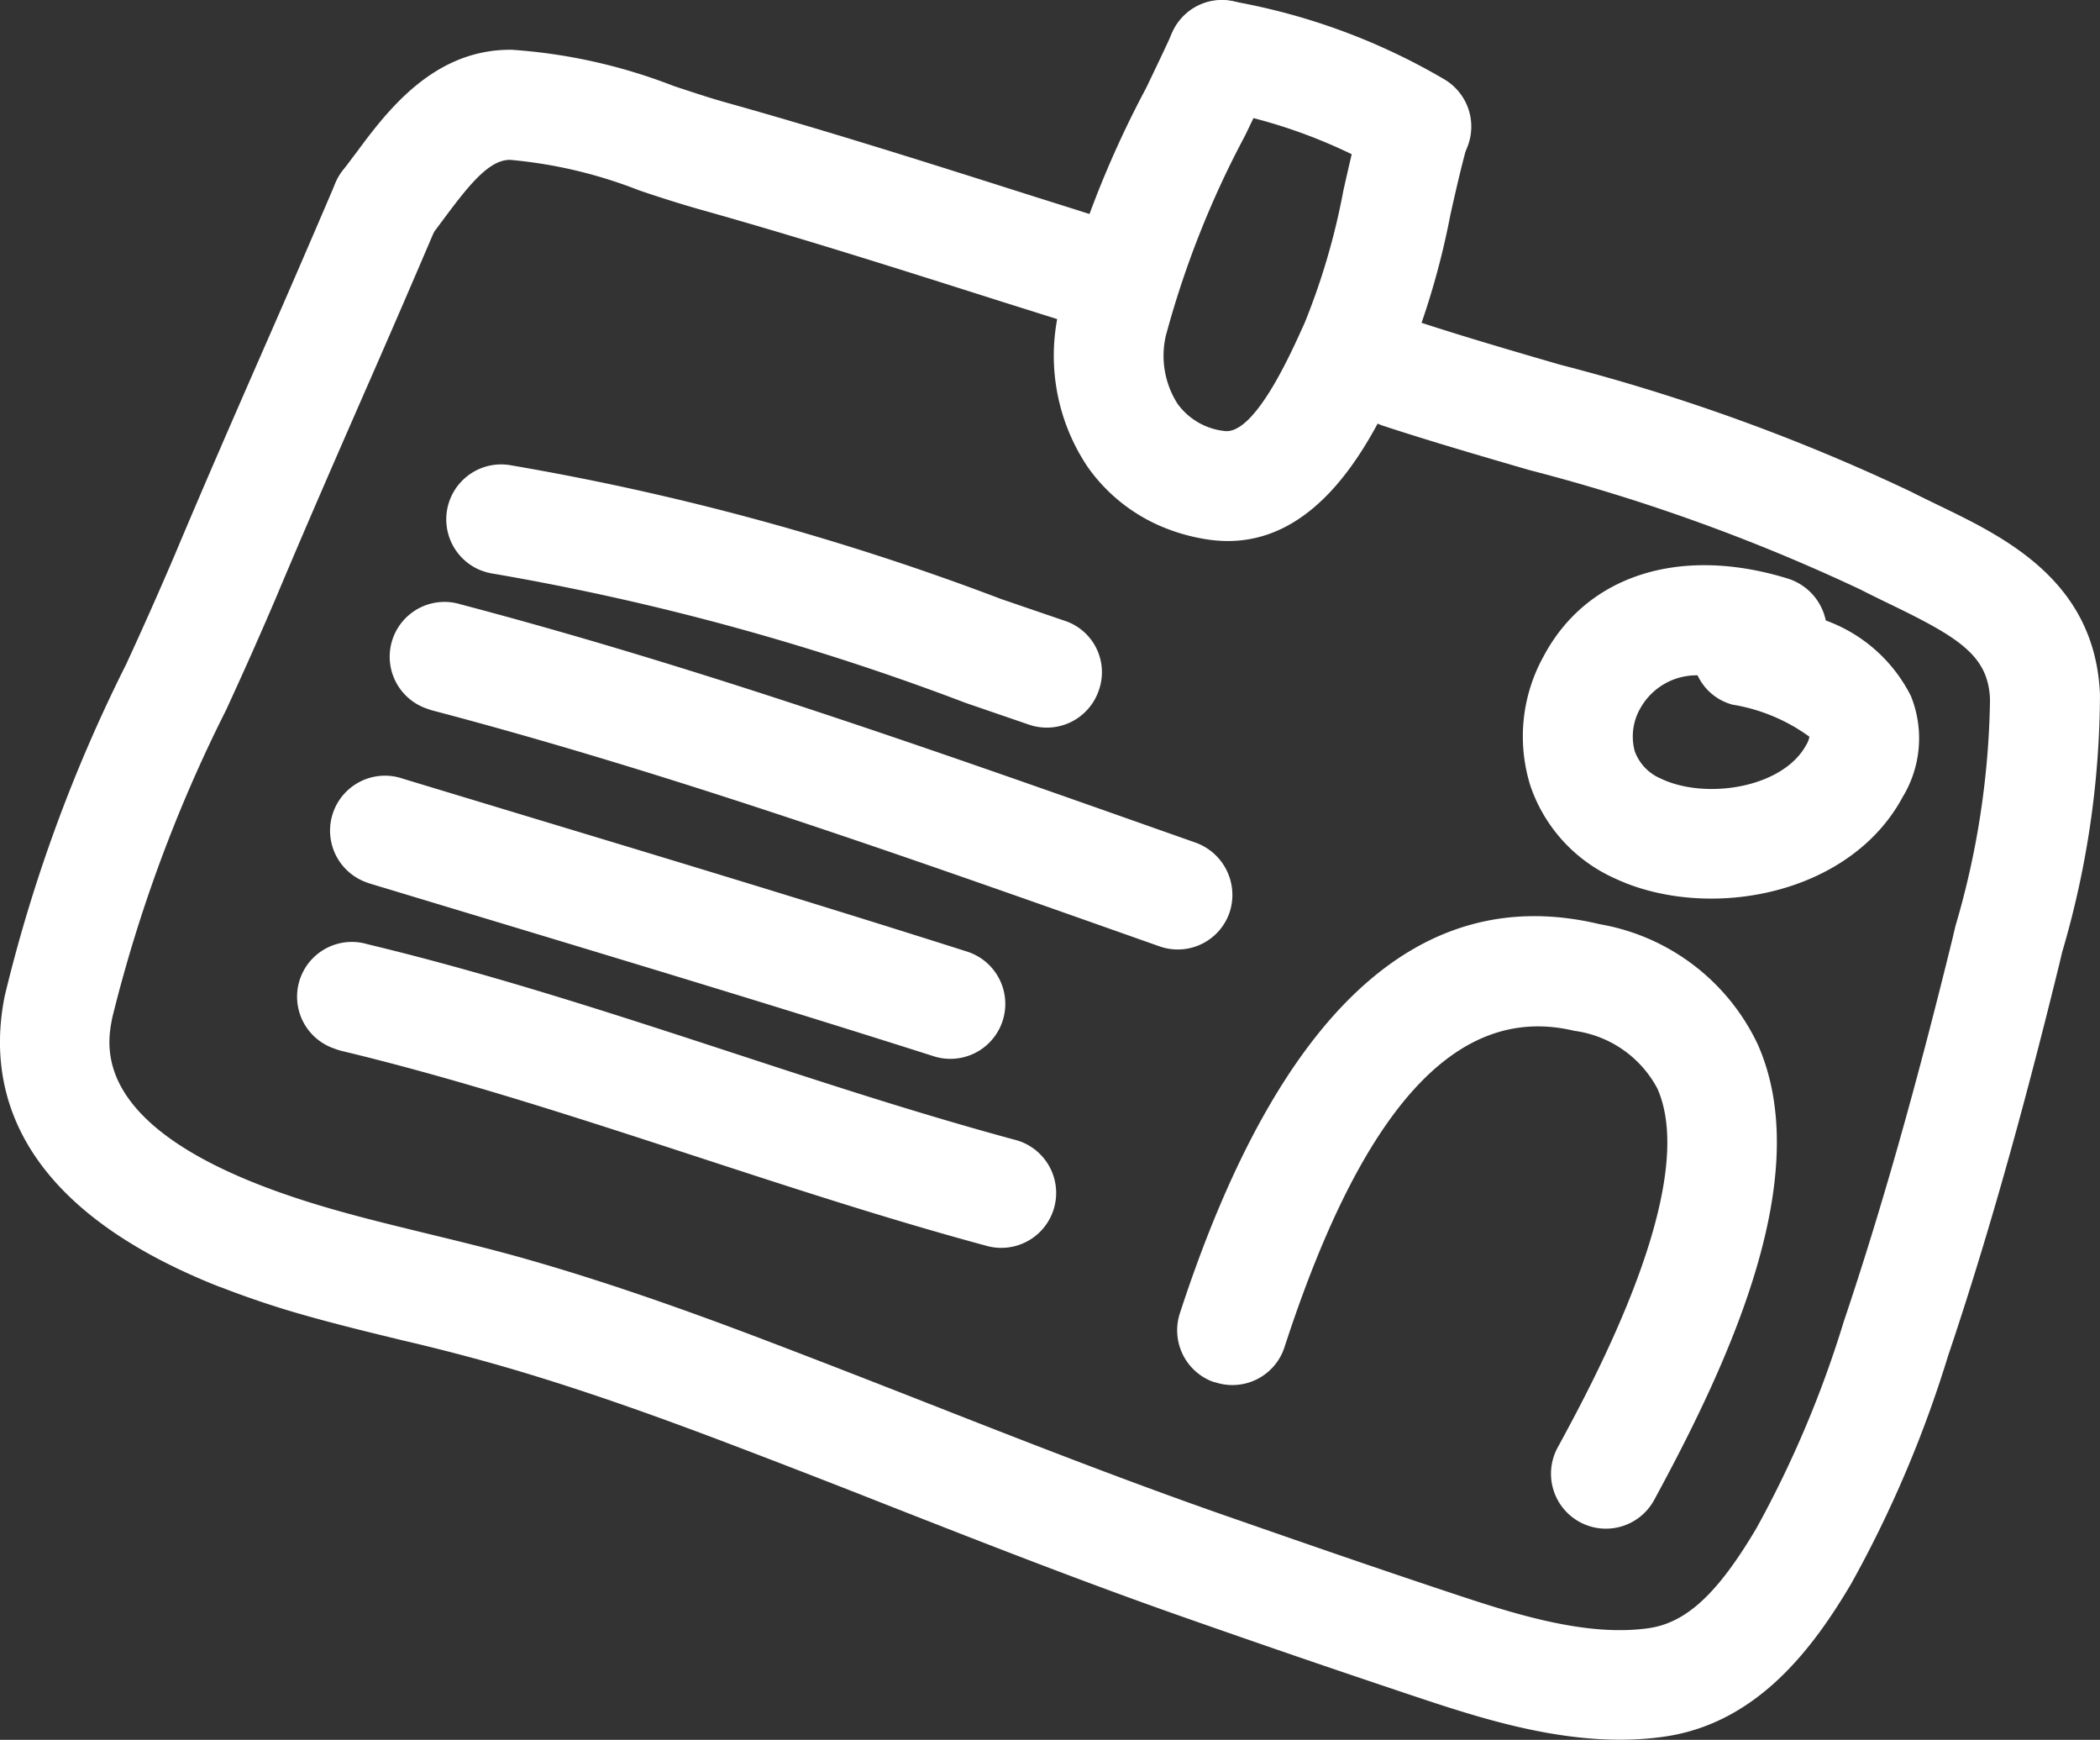 <svg xmlns="http://www.w3.org/2000/svg" width="72.878" height="60.367"><rect width="100%" height="100%" fill="#333333" stroke="none"/><defs><style>.a{fill:#fff}</style></defs><path class="a" d="M12.699 8.86a1.905 1.905 0 0 1-.8-2.945c.144-.187.288-.388.443-.588 1.072-1.447 2.692-3.631 5.422-3.6a19.032 19.032 0 0 1 5.614 1.256c.627.207 1.243.414 1.84.58 3.59 1.005 7.181 2.147 10.653 3.25q1.716.539 3.427 1.085a1.905 1.905 0 1 1-1.139 3.636l-3.442-1.083c-3.443-1.094-7-2.225-10.531-3.213a44.58 44.58 0 0 1-2.013-.636 16.15 16.15 0 0 0-4.466-1.055c-.721-.011-1.412.843-2.309 2.051-.17.229-.335.452-.5.661a1.906 1.906 0 0 1-2.2.6"/><path class="a" d="M7.637 44.656c-7.209-2.839-8.1-6.987-7.473-10.1a53.483 53.483 0 0 1 4.206-11.49 143.242 143.242 0 0 0 1.713-3.856c.99-2.356 1.986-4.635 2.985-6.919a601.16 601.16 0 0 0 2.576-5.948 1.906 1.906 0 1 1 3.509 1.49 582.804 582.804 0 0 1-2.593 5.989c-.991 2.268-1.98 4.531-2.962 6.869a146.15 146.15 0 0 1-1.76 3.961 50.671 50.671 0 0 0-3.941 10.655c-.2 1.012-.835 4.094 7.161 6.507 1.232.372 2.473.672 3.785.992 1.131.274 2.263.55 3.383.868 3.171.9 6.205 2.016 8.493 2.888 1.834.7 3.661 1.412 5.488 2.129 3.31 1.3 6.741 2.643 10.146 3.836 2.583.9 5.171 1.8 7.767 2.663 2.273.759 4.846 1.616 7.078 1.305 1.318-.184 2.408-1.191 3.76-3.476a37.528 37.528 0 0 0 3.025-7.157c1.286-3.819 2.487-8.046 3.778-13.305l.1-.426a29.1 29.1 0 0 0 1.2-7.868c-.061-1.5-1.042-2.125-3.431-3.282-.354-.172-.711-.344-1.061-.524a65.071 65.071 0 0 0-11.488-4.145c-1.668-.485-3.394-.987-5.07-1.535a1.905 1.905 0 1 1 1.183-3.622c1.617.53 3.312 1.023 4.951 1.5a67.8 67.8 0 0 1 12.172 4.405c.324.165.653.324.981.483 2.287 1.106 5.418 2.621 5.579 6.555a31.924 31.924 0 0 1-1.312 8.936l-.1.422c-1.317 5.366-2.546 9.691-3.868 13.615a40.862 40.862 0 0 1-3.356 7.883c-1.323 2.231-3.257 4.85-6.512 5.306-3.118.437-6.274-.615-8.81-1.462a544.908 544.908 0 0 1-7.818-2.68c-3.468-1.215-6.93-2.572-10.277-3.885a463.706 463.706 0 0 0-5.448-2.113c-2.219-.844-5.152-1.923-8.186-2.786a72.041 72.041 0 0 0-3.236-.832c-1.3-.316-2.655-.644-3.987-1.044a32.256 32.256 0 0 1-2.328-.806Z"/><path class="a" d="M40.481 18.338a5.994 5.994 0 0 1-2.728-2.127 6.92 6.92 0 0 1-1.039-5.27 35.229 35.229 0 0 1 3.06-7.885c.328-.683.64-1.333.911-1.927a1.871 1.871 0 0 1 2.522-.948 1.907 1.907 0 0 1 .948 2.523c-.282.618-.605 1.293-.946 2a32.812 32.812 0 0 0-2.751 6.948 3.094 3.094 0 0 0 .408 2.359 2.321 2.321 0 0 0 1.615.942c1.03.159 2.268-2.581 2.733-3.614l.061-.132a23.844 23.844 0 0 0 1.345-4.595c.209-.929.42-1.855.677-2.758a1.905 1.905 0 0 1 3.662 1.042c-.239.837-.431 1.692-.624 2.551a27.115 27.115 0 0 1-1.6 5.328l-.058.13c-.941 2.086-2.9 6.416-6.794 5.809a6.607 6.607 0 0 1-1.402-.376"/><path class="a" d="M41.715 3.688A1.905 1.905 0 0 1 42.793.049a22.126 22.126 0 0 1 7.311 2.692 1.906 1.906 0 1 1-1.95 3.275 18.22 18.22 0 0 0-6.117-2.232 1.989 1.989 0 0 1-.322-.1M16.695 19.793a1.906 1.906 0 0 1 .956-3.662 90.92 90.92 0 0 1 17.1 4.656l2.19.749a1.878 1.878 0 0 1 1.191 2.418 1.905 1.905 0 0 1-2.416 1.191l-2.2-.755a87.886 87.886 0 0 0-16.37-4.481 1.957 1.957 0 0 1-.445-.116ZM14.808 24.585a1.902 1.902 0 0 1 1.186-3.614c8.238 2.169 16.4 5.054 24.3 7.843l1.21.427a1.929 1.929 0 0 1 1.162 2.431 1.9 1.9 0 0 1-2.433 1.161l-1.212-.428c-7.821-2.763-15.908-5.621-24-7.751a1.769 1.769 0 0 1-.213-.07M12.733 30.62a1.906 1.906 0 0 1 1.255-3.6l4.727 1.43c4.859 1.468 9.881 2.987 14.808 4.555a1.906 1.906 0 1 1-1.158 3.631c-4.9-1.561-9.908-3.074-14.753-4.538l-4.731-1.428a1.66 1.66 0 0 1-.146-.05ZM11.612 36.385a1.9 1.9 0 0 1 1.145-3.623c4.3 1.031 8.523 2.411 12.607 3.747 3.242 1.062 6.594 2.159 9.928 3.057a1.905 1.905 0 0 1-.993 3.677c-3.43-.923-6.832-2.037-10.12-3.111-4.015-1.31-8.16-2.669-12.311-3.666a1.916 1.916 0 0 1-.257-.081ZM58.92 23.432a2.229 2.229 0 0 0-1.973 1.107 1.964 1.964 0 0 0-.215 1.526 1.638 1.638 0 0 0 .9.947c1.542.744 4.235.339 5.05-1.165a.824.824 0 0 0 .112-.285 6.25 6.25 0 0 0-2.674-1.114 1.872 1.872 0 0 1-1.206-1.012Zm-2.5 7.208a6.784 6.784 0 0 1-.427-.185 5.435 5.435 0 0 1-2.884-3.195 5.73 5.73 0 0 1 .473-4.513c1.5-2.8 4.746-3.828 8.479-2.667a1.934 1.934 0 0 1 1.3 1.448 5.341 5.341 0 0 1 2.955 2.623 3.922 3.922 0 0 1-.29 3.509c-1.776 3.3-6.407 4.242-9.61 2.98M42.063 47.931a1.905 1.905 0 0 1-1.117-2.364c3.409-10.455 8.311-15 14.573-13.5a7.468 7.468 0 0 1 5.475 4.155c2 4.483-.86 10.8-3.573 15.794a1.906 1.906 0 1 1-3.35-1.818c1.222-2.249 4.933-9.087 3.445-12.432a3.838 3.838 0 0 0-2.882-2c-4.048-.968-7.339 2.622-10.057 10.976a1.9 1.9 0 0 1-2.4 1.22.491.491 0 0 1-.111-.033Z"/></svg>